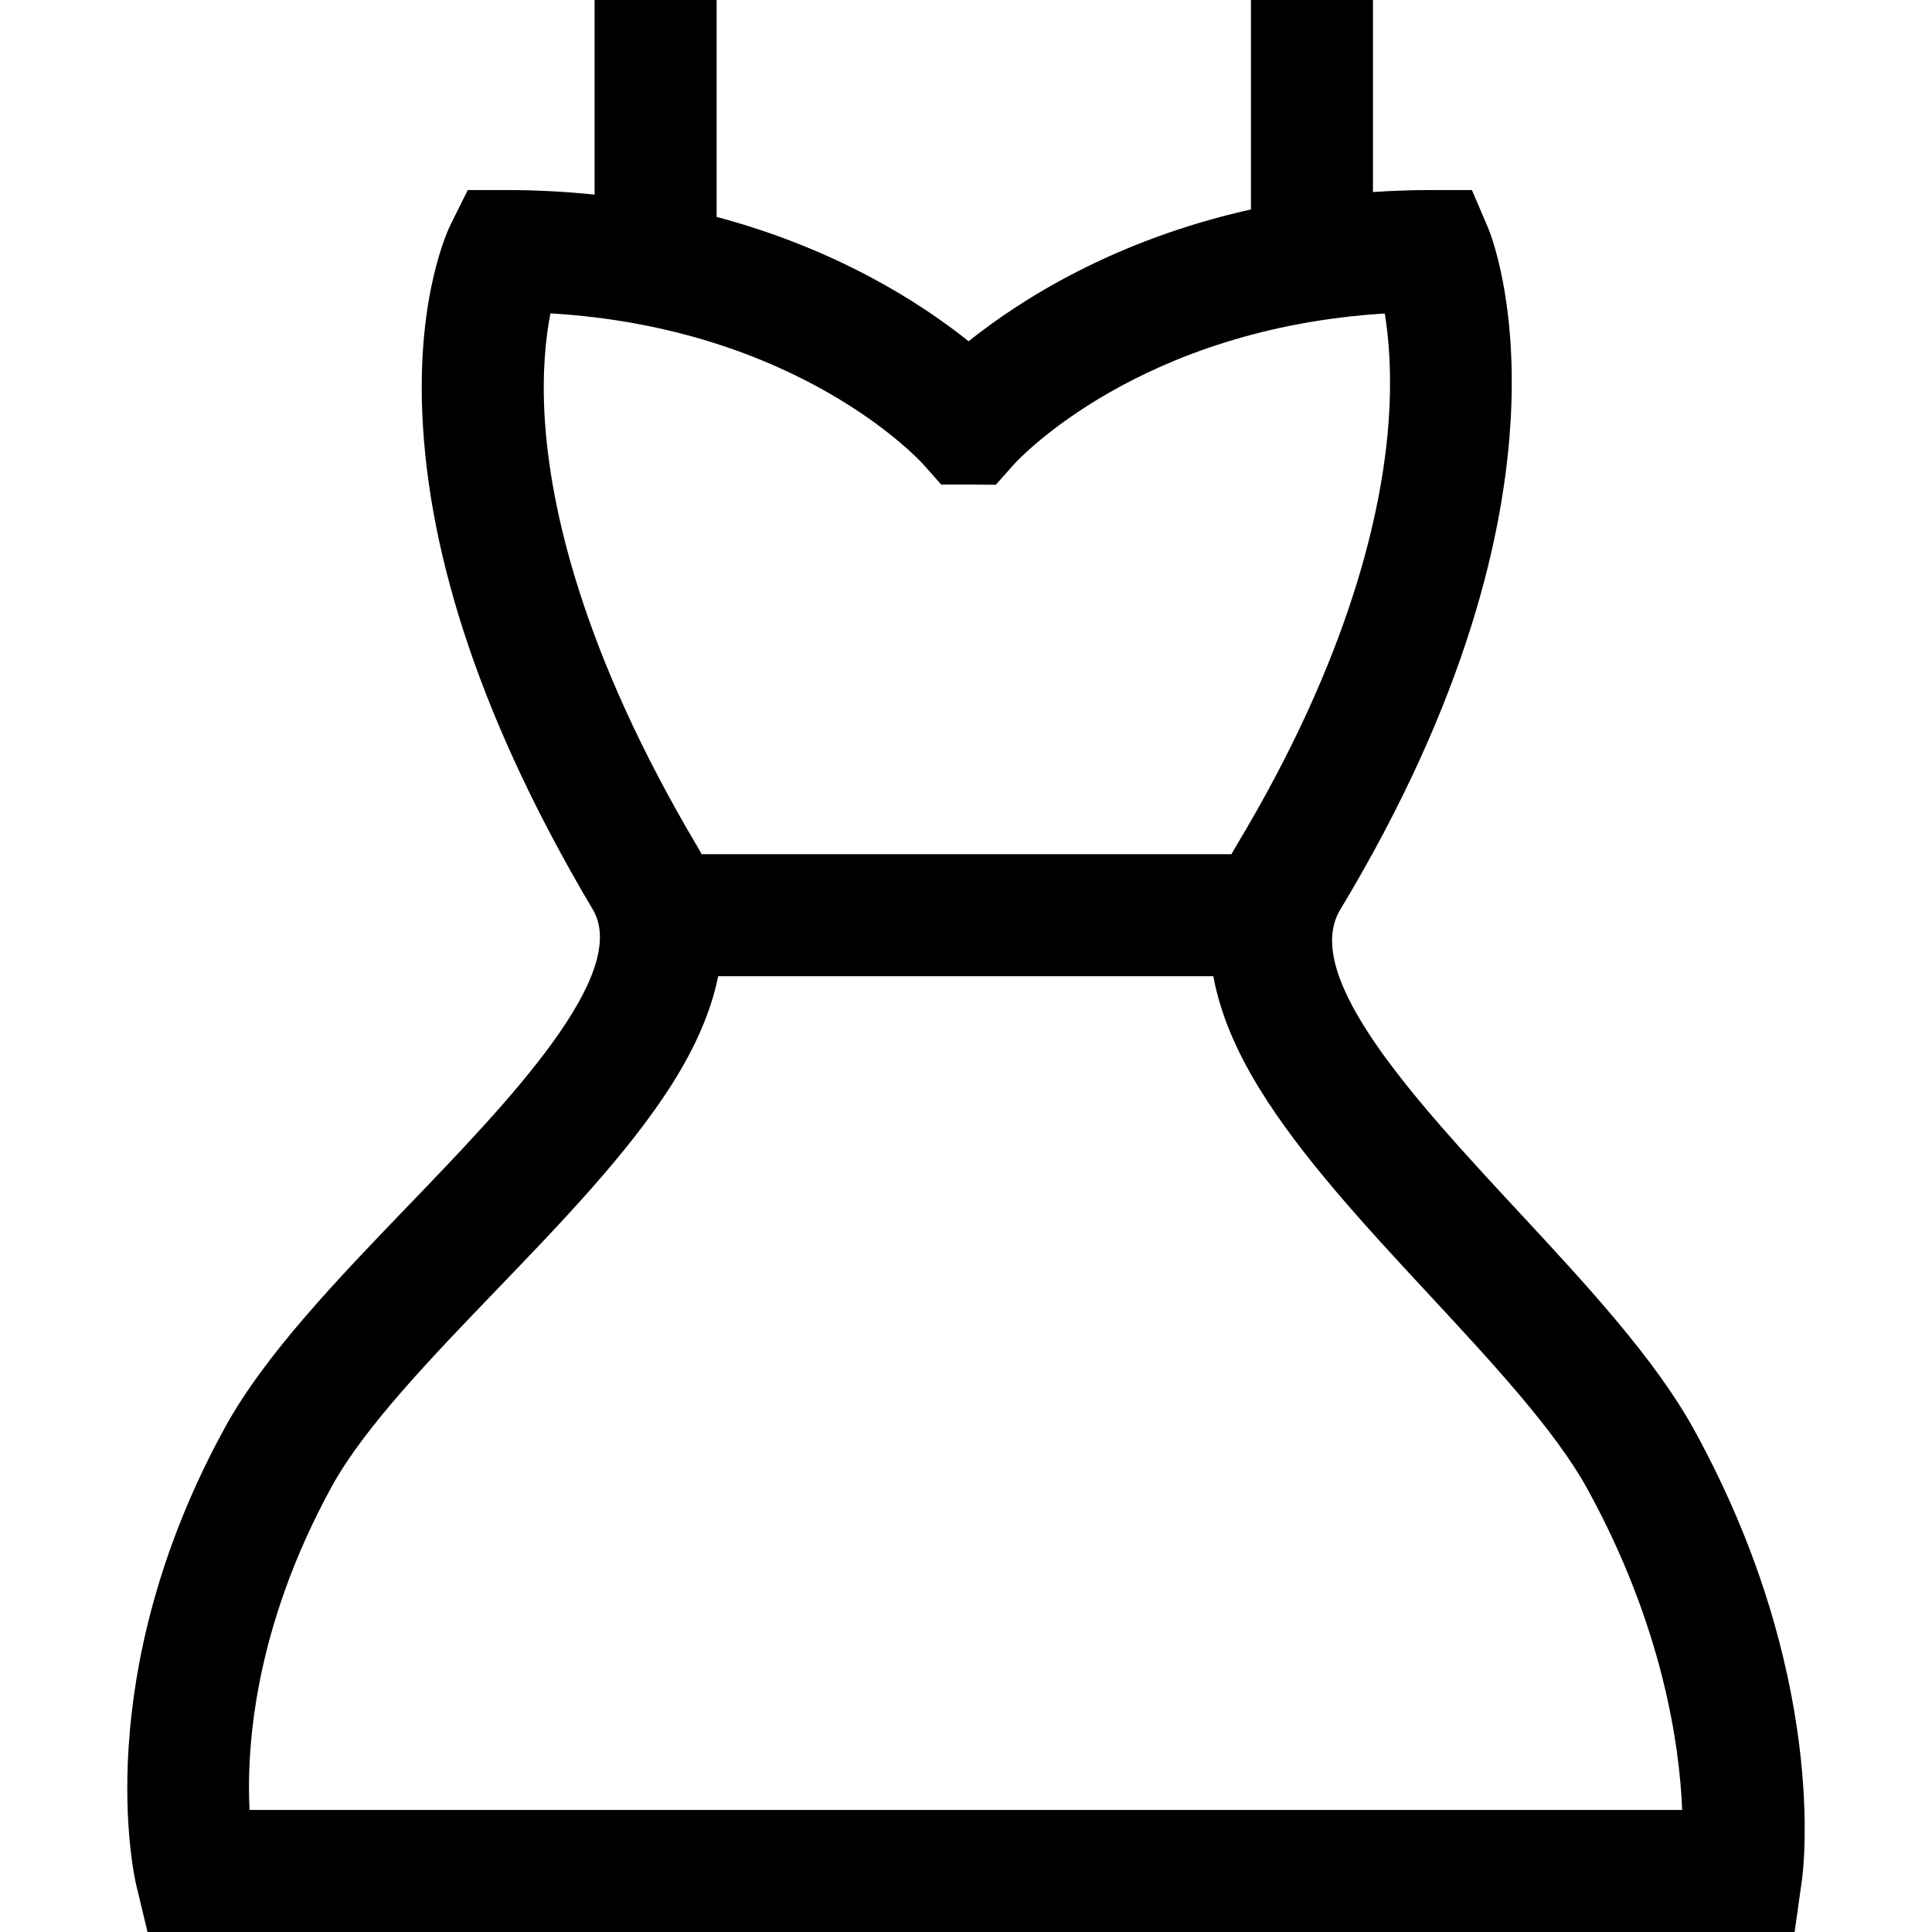 <?xml version="1.0" encoding="iso-8859-1"?>
<!-- Generator: Adobe Illustrator 19.0.0, SVG Export Plug-In . SVG Version: 6.00 Build 0)  -->
<svg xmlns="http://www.w3.org/2000/svg" xmlns:xlink="http://www.w3.org/1999/xlink" version="1.1" id="Layer_1" x="0px" y="0px" viewBox="0 0 512 512" style="enable-background:new 0 0 512 512;" xml:space="preserve">
<g>
	<g>
		<path d="M448.912,378.823c-10.347-18.793-28.654-38.513-46.358-57.585c-27.195-29.296-58.02-62.5-47.38-80.161    c67.357-111.804,40.279-178.141,39.093-180.911l-4.198-9.805h-10.666c-5.349,0-10.522,0.193-15.551,0.531V0h-32.337v55.504    c-36.393,8.12-61.285,24.1-74.825,34.935c-12.518-10.016-34.746-24.421-66.78-32.957V0h-32.337v51.575    c-7.487-0.776-15.346-1.213-23.596-1.213h-10.01l-4.462,8.961c-0.909,1.825-8.847,18.735-7.611,49.818    c1.578,39.661,16.78,84.021,45.184,131.848c10.181,17.142-22.484,51.09-48.731,78.367c-18.747,19.484-38.133,39.632-48.717,58.92    c-36.211,66-24.045,119.105-23.509,121.334L39.1,512h436.49l1.962-13.91C477.86,495.903,484.688,443.806,448.912,378.823z     M144.353,110.764c-0.741-12.213,0.292-21.48,1.519-27.718c65.193,3.85,97.372,38.435,98.727,39.924l4.825,5.435h7.267    l7.209,0.069l4.825-5.435c1.41-1.551,33.424-35.952,98.254-39.961c1.078,6.553,1.909,16.129,1.028,28.496    c-1.679,23.564-10.075,62.265-40.53,112.816c-0.393,0.653-0.765,1.314-1.125,1.977H185.945c-0.34-0.634-0.691-1.264-1.063-1.89    C153.92,172.343,145.752,133.864,144.353,110.764z M66.128,479.662v0.001c-0.823-16.633,1.261-48.302,21.853-85.831    c8.516-15.521,26.387-34.094,43.669-52.055c17.059-17.728,34.697-36.061,46.186-54.063c6.495-10.179,10.655-19.862,12.492-29.01    H321.55c1.679,9.279,5.682,19.123,12.02,29.492c11.204,18.328,28.529,36.992,45.283,55.041    c16.373,17.638,33.304,35.876,41.73,51.181c20.074,36.461,24.513,68.021,25.214,85.244H66.128z"/>
	</g>
</g>
<g>
</g>
<g>
</g>
<g>
</g>
<g>
</g>
<g>
</g>
<g>
</g>
<g>
</g>
<g>
</g>
<g>
</g>
<g>
</g>
<g>
</g>
<g>
</g>
<g>
</g>
<g>
</g>
<g>
</g>
</svg>
